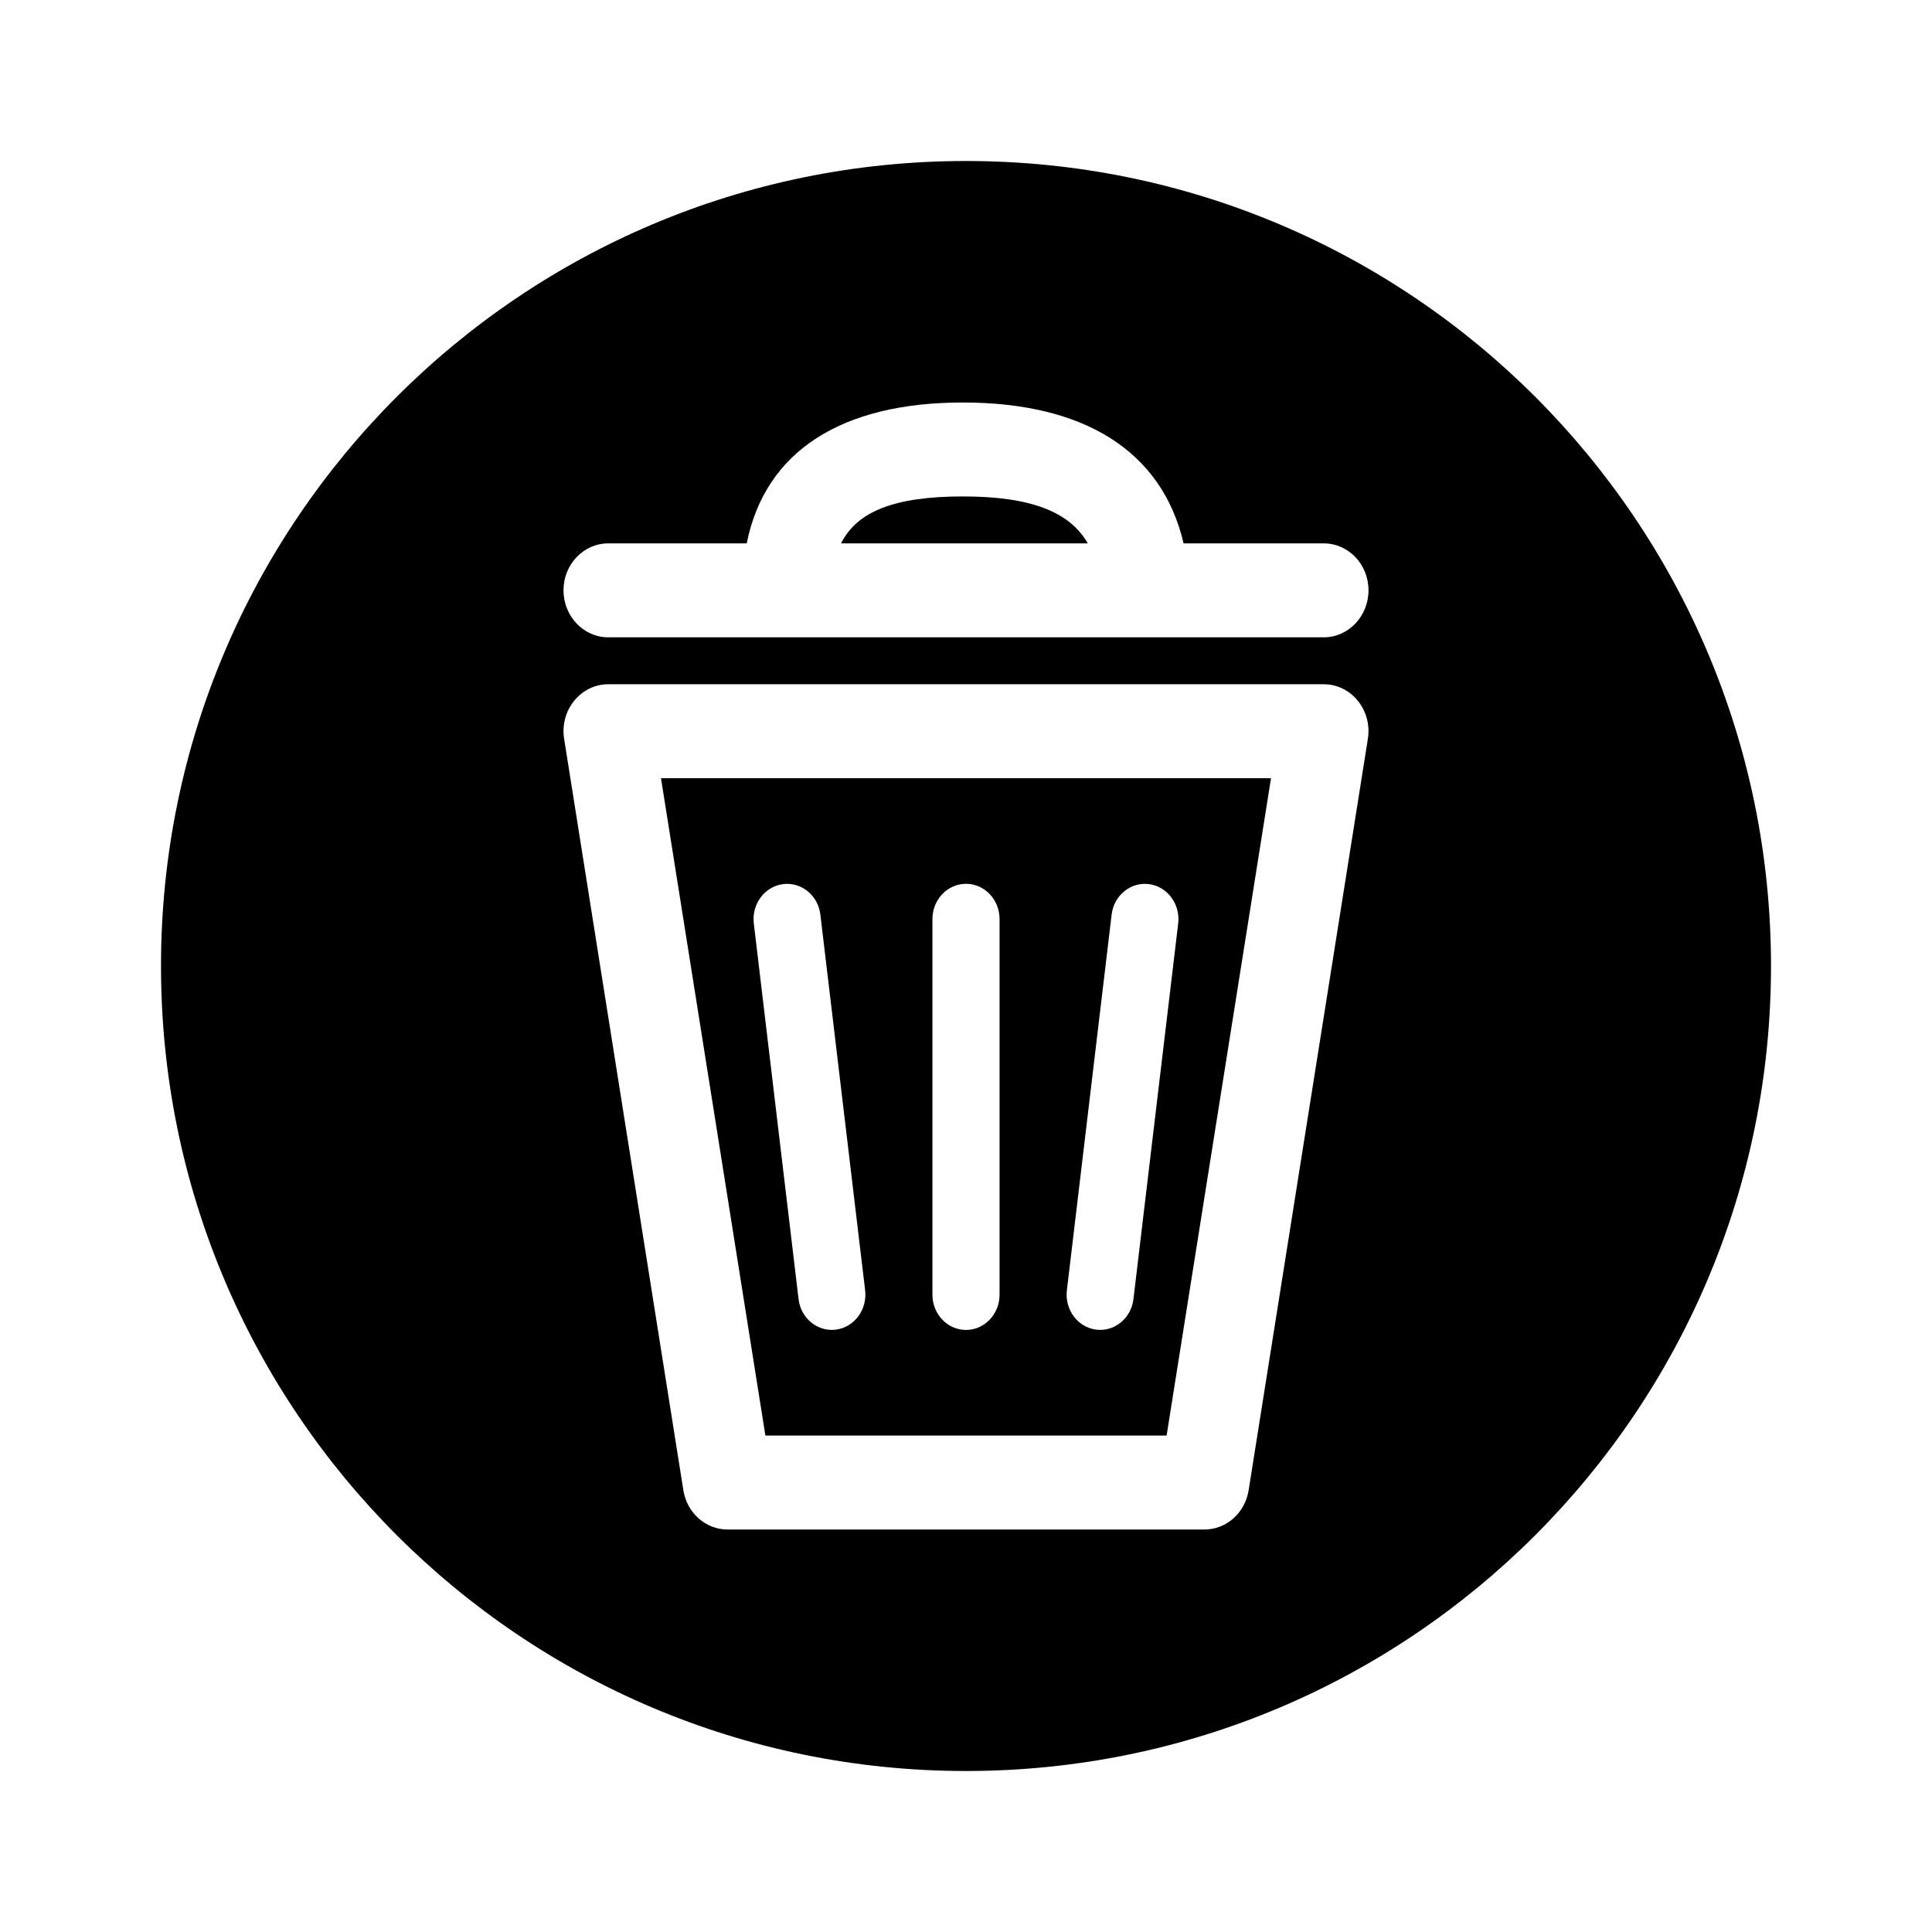 <svg xmlns="http://www.w3.org/2000/svg" xmlns:xlink="http://www.w3.org/1999/xlink" width="24" height="24" viewBox="0 0 24 24">
  <defs>
    <path id="trash-circle-a" d="M9.276,6.75 L7.556,6.75 C7.249,6.75 7,7.011 7,7.333 C7,7.655 7.249,7.917 7.556,7.917 L16.444,7.917 C16.751,7.917 17,7.655 17,7.333 C17,7.011 16.751,6.75 16.444,6.75 L14.703,6.75 C14.433,5.598 13.463,5 11.96,5 C10.459,5 9.506,5.601 9.276,6.75 Z M10.448,6.75 C10.647,6.351 11.118,6.167 11.96,6.167 C12.797,6.167 13.285,6.353 13.513,6.75 L10.448,6.75 Z M12,22 C6.477,22 2,17.523 2,12 C2,6.477 6.477,2 12,2 C17.523,2 22,6.477 22,12 C22,17.523 17.523,22 12,22 Z M7.556,8.5 C7.212,8.5 6.951,8.824 7.008,9.179 L8.489,18.513 C8.534,18.794 8.766,19 9.037,19 L14.963,19 C15.234,19 15.466,18.794 15.511,18.513 L16.992,9.179 C17.049,8.824 16.788,8.5 16.444,8.5 L7.556,8.5 Z M9.508,17.833 L8.211,9.667 L15.789,9.667 L14.492,17.833 L9.508,17.833 Z M9.364,11.471 L9.92,16.138 C9.948,16.377 10.157,16.547 10.385,16.517 C10.613,16.487 10.775,16.269 10.747,16.029 L10.191,11.362 C10.163,11.123 9.954,10.953 9.726,10.983 C9.498,11.013 9.336,11.231 9.364,11.471 Z M13.253,16.029 C13.225,16.269 13.387,16.487 13.615,16.517 C13.843,16.547 14.052,16.377 14.08,16.138 L14.636,11.471 C14.664,11.231 14.502,11.013 14.274,10.983 C14.046,10.953 13.837,11.123 13.809,11.362 L13.253,16.029 Z M11.583,11.417 L11.583,16.083 C11.583,16.325 11.77,16.521 12,16.521 C12.23,16.521 12.417,16.325 12.417,16.083 L12.417,11.417 C12.417,11.175 12.23,10.979 12,10.979 C11.77,10.979 11.583,11.175 11.583,11.417 Z"/>
  </defs>
  <g fill-rule="evenodd">
    <mask id="trash-circle-b" fill="#fff">
      <use xlink:href="#trash-circle-a"/>
    </mask>
    <use fill-rule="nonzero" xlink:href="#trash-circle-a"/>
  </g>
</svg>
